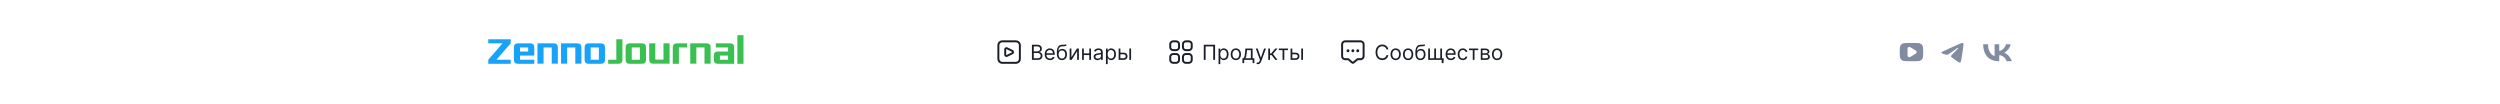 <svg width="1920" height="80" viewBox="0 0 1920 80" fill="none" xmlns="http://www.w3.org/2000/svg">
<path d="M0 0H1920V80H0V0Z" fill="white"/>
<path d="M571 27V49H566.305V27H571Z" fill="#39C051"/>
<path d="M559.158 39.571V36.428H549.767V33.285H560.723C562.81 33.285 563.853 34.333 563.853 36.428V48.999H551.332C549.246 48.999 548.202 47.952 548.202 45.856V42.714C548.202 40.618 549.246 39.571 551.332 39.571H559.158ZM552.897 42.714V45.856H559.158V42.714H552.897Z" fill="#39C051"/>
<path d="M541.055 48.921V36.428H534.795V48.921H530.1V33.285H542.62C544.707 33.285 545.75 34.333 545.75 36.428V48.921H541.055Z" fill="#39C051"/>
<path d="M527.647 33.285V36.428H521.387V48.999H516.692V36.428C516.692 34.333 517.735 33.285 519.822 33.285H527.647Z" fill="#39C051"/>
<path d="M503.284 33.285V45.778H509.544V33.285H514.239V48.921H501.719C499.632 48.921 498.589 47.873 498.589 45.778V33.285H503.284Z" fill="#39C051"/>
<path d="M480.486 36.428C480.486 34.333 481.529 33.285 483.616 33.285H493.007C495.094 33.285 496.137 34.333 496.137 36.428V45.856C496.137 47.952 495.094 48.999 493.007 48.999H483.616C481.529 48.999 480.486 47.952 480.486 45.856V36.428ZM485.181 36.428V45.856H491.442V36.428H485.181Z" fill="#39C051"/>
<path d="M467.079 49.001V45.858H473.339V30.144H478.035V45.858C478.035 47.953 476.991 49.001 474.905 49.001H467.079Z" fill="#39C051"/>
<path d="M448.977 36.428C448.977 34.333 450.02 33.285 452.107 33.285H461.497C463.584 33.285 464.627 34.333 464.627 36.428V45.856C464.627 47.952 463.584 48.999 461.497 48.999H452.107C450.02 48.999 448.977 47.952 448.977 45.856V36.428ZM453.672 36.428V45.856H459.932V36.428H453.672Z" fill="#18A3FA"/>
<path d="M441.829 48.921V36.428H435.568V48.921H430.873V33.285H443.394C445.48 33.285 446.524 34.333 446.524 36.428V48.921H441.829Z" fill="#18A3FA"/>
<path d="M423.726 48.921V36.428H417.466V48.921H412.771V33.285H425.291C427.378 33.285 428.421 34.333 428.421 36.428V48.921H423.726Z" fill="#18A3FA"/>
<path d="M410.319 48.999H397.798C395.711 48.999 394.668 47.952 394.668 45.856V36.428C394.668 34.333 395.711 33.285 397.798 33.285H407.189C409.275 33.285 410.319 34.333 410.319 36.428V42.714H399.363V45.856H410.319V48.999ZM399.363 36.428V39.571H405.624V36.428H399.363Z" fill="#18A3FA"/>
<path d="M392.216 30.144V33.286L381.26 45.858H392.216V49.001H375V45.858L385.956 33.286H375V30.144H392.216Z" fill="#18A3FA"/>
<path d="M933.176 34.364V46H931.767V35.614H925.903V46H924.494V34.364H933.176ZM935.837 49.273V37.273H937.132V38.659H937.291C937.39 38.508 937.526 38.314 937.7 38.08C937.878 37.841 938.132 37.629 938.462 37.443C938.795 37.254 939.246 37.159 939.814 37.159C940.549 37.159 941.196 37.343 941.757 37.71C942.318 38.078 942.755 38.599 943.07 39.273C943.384 39.947 943.541 40.742 943.541 41.659C943.541 42.583 943.384 43.385 943.07 44.062C942.755 44.737 942.32 45.26 941.763 45.631C941.206 45.998 940.564 46.182 939.837 46.182C939.276 46.182 938.827 46.089 938.49 45.903C938.153 45.714 937.893 45.5 937.712 45.261C937.53 45.019 937.39 44.818 937.291 44.659H937.178V49.273H935.837ZM937.155 41.636C937.155 42.295 937.251 42.877 937.445 43.381C937.638 43.881 937.92 44.273 938.291 44.557C938.662 44.837 939.117 44.977 939.655 44.977C940.215 44.977 940.683 44.83 941.058 44.534C941.437 44.235 941.721 43.833 941.911 43.33C942.104 42.822 942.2 42.258 942.2 41.636C942.2 41.023 942.106 40.47 941.916 39.977C941.731 39.481 941.448 39.089 941.07 38.801C940.695 38.51 940.223 38.364 939.655 38.364C939.109 38.364 938.651 38.502 938.28 38.778C937.909 39.051 937.628 39.434 937.439 39.926C937.25 40.415 937.155 40.985 937.155 41.636ZM949.132 46.182C948.344 46.182 947.653 45.994 947.058 45.619C946.467 45.244 946.005 44.72 945.672 44.045C945.342 43.371 945.178 42.583 945.178 41.682C945.178 40.773 945.342 39.979 945.672 39.301C946.005 38.623 946.467 38.097 947.058 37.722C947.653 37.347 948.344 37.159 949.132 37.159C949.92 37.159 950.609 37.347 951.2 37.722C951.795 38.097 952.257 38.623 952.587 39.301C952.92 39.979 953.087 40.773 953.087 41.682C953.087 42.583 952.92 43.371 952.587 44.045C952.257 44.72 951.795 45.244 951.2 45.619C950.609 45.994 949.92 46.182 949.132 46.182ZM949.132 44.977C949.731 44.977 950.223 44.824 950.609 44.517C950.996 44.21 951.282 43.807 951.467 43.307C951.653 42.807 951.746 42.265 951.746 41.682C951.746 41.099 951.653 40.555 951.467 40.051C951.282 39.547 950.996 39.14 950.609 38.83C950.223 38.519 949.731 38.364 949.132 38.364C948.534 38.364 948.041 38.519 947.655 38.83C947.268 39.14 946.982 39.547 946.797 40.051C946.611 40.555 946.518 41.099 946.518 41.682C946.518 42.265 946.611 42.807 946.797 43.307C946.982 43.807 947.268 44.21 947.655 44.517C948.041 44.824 948.534 44.977 949.132 44.977ZM954.202 48.5V44.75H954.929C955.107 44.564 955.26 44.364 955.389 44.148C955.518 43.932 955.63 43.676 955.724 43.381C955.823 43.081 955.906 42.718 955.974 42.29C956.043 41.858 956.103 41.337 956.156 40.727L956.452 37.273H961.997V44.75H963.338V48.5H961.997V46H955.543V48.5H954.202ZM956.452 44.75H960.656V38.523H957.702L957.474 40.727C957.38 41.64 957.262 42.438 957.122 43.119C956.982 43.801 956.759 44.345 956.452 44.75ZM965.982 49.273C965.754 49.273 965.552 49.254 965.374 49.216C965.196 49.182 965.072 49.148 965.004 49.114L965.345 47.932C965.671 48.015 965.959 48.045 966.209 48.023C966.459 48 966.68 47.888 966.874 47.688C967.071 47.49 967.25 47.17 967.413 46.727L967.663 46.045L964.436 37.273H965.891L968.3 44.227H968.391L970.8 37.273H972.254L968.55 47.273C968.383 47.724 968.177 48.097 967.93 48.392C967.684 48.691 967.398 48.913 967.072 49.057C966.75 49.201 966.387 49.273 965.982 49.273ZM974.024 46V37.273H975.365V41.068H976.251L979.388 37.273H981.115L977.592 41.477L981.161 46H979.433L976.57 42.318H975.365V46H974.024ZM982.118 38.523V37.273H989.209V38.523H986.345V46H985.004V38.523H982.118ZM992.324 40.432H994.824C995.847 40.432 996.629 40.691 997.17 41.21C997.712 41.729 997.983 42.386 997.983 43.182C997.983 43.705 997.862 44.18 997.619 44.608C997.377 45.032 997.021 45.371 996.551 45.625C996.081 45.875 995.506 46 994.824 46H991.165V37.273H992.506V44.75H994.824C995.354 44.75 995.79 44.61 996.131 44.33C996.472 44.049 996.642 43.689 996.642 43.25C996.642 42.788 996.472 42.411 996.131 42.119C995.79 41.828 995.354 41.682 994.824 41.682H992.324V40.432ZM999.369 46V37.273H1000.71V46H999.369Z" fill="#191E28"/>
<path d="M903.25 31H901C900.204 31 899.441 31.316 898.879 31.879C898.316 32.441 898 33.204 898 34V36.25C898 37.046 898.316 37.809 898.879 38.371C899.441 38.934 900.204 39.25 901 39.25H903.25C904.046 39.25 904.809 38.934 905.371 38.371C905.934 37.809 906.25 37.046 906.25 36.25V34C906.25 33.204 905.934 32.441 905.371 31.879C904.809 31.316 904.046 31 903.25 31ZM904.75 36.25C904.75 36.648 904.592 37.029 904.311 37.311C904.029 37.592 903.648 37.75 903.25 37.75H901C900.602 37.75 900.221 37.592 899.939 37.311C899.658 37.029 899.5 36.648 899.5 36.25V34C899.5 33.602 899.658 33.221 899.939 32.939C900.221 32.658 900.602 32.5 901 32.5H903.25C903.648 32.5 904.029 32.658 904.311 32.939C904.592 33.221 904.75 33.602 904.75 34V36.25Z" fill="#191E28"/>
<path d="M913 31H910.75C909.954 31 909.191 31.316 908.629 31.879C908.066 32.441 907.75 33.204 907.75 34V36.25C907.75 37.046 908.066 37.809 908.629 38.371C909.191 38.934 909.954 39.25 910.75 39.25H913C913.796 39.25 914.559 38.934 915.121 38.371C915.684 37.809 916 37.046 916 36.25V34C916 33.204 915.684 32.441 915.121 31.879C914.559 31.316 913.796 31 913 31ZM914.5 36.25C914.5 36.648 914.342 37.029 914.061 37.311C913.779 37.592 913.398 37.75 913 37.75H910.75C910.352 37.75 909.971 37.592 909.689 37.311C909.408 37.029 909.25 36.648 909.25 36.25V34C909.25 33.602 909.408 33.221 909.689 32.939C909.971 32.658 910.352 32.5 910.75 32.5H913C913.398 32.5 913.779 32.658 914.061 32.939C914.342 33.221 914.5 33.602 914.5 34V36.25Z" fill="#191E28"/>
<path d="M903.25 40.75H901C900.204 40.75 899.441 41.066 898.879 41.629C898.316 42.191 898 42.954 898 43.75V46C898 46.796 898.316 47.559 898.879 48.121C899.441 48.684 900.204 49 901 49H903.25C904.046 49 904.809 48.684 905.371 48.121C905.934 47.559 906.25 46.796 906.25 46V43.75C906.25 42.954 905.934 42.191 905.371 41.629C904.809 41.066 904.046 40.75 903.25 40.75ZM904.75 46C904.75 46.398 904.592 46.779 904.311 47.061C904.029 47.342 903.648 47.5 903.25 47.5H901C900.602 47.5 900.221 47.342 899.939 47.061C899.658 46.779 899.5 46.398 899.5 46V43.75C899.5 43.352 899.658 42.971 899.939 42.689C900.221 42.408 900.602 42.25 901 42.25H903.25C903.648 42.25 904.029 42.408 904.311 42.689C904.592 42.971 904.75 43.352 904.75 43.75V46Z" fill="#191E28"/>
<path d="M913 40.75H910.75C909.954 40.75 909.191 41.066 908.629 41.629C908.066 42.191 907.75 42.954 907.75 43.75V46C907.75 46.796 908.066 47.559 908.629 48.121C909.191 48.684 909.954 49 910.75 49H913C913.796 49 914.559 48.684 915.121 48.121C915.684 47.559 916 46.796 916 46V43.75C916 42.954 915.684 42.191 915.121 41.629C914.559 41.066 913.796 40.75 913 40.75ZM914.5 46C914.5 46.398 914.342 46.779 914.061 47.061C913.779 47.342 913.398 47.5 913 47.5H910.75C910.352 47.5 909.971 47.342 909.689 47.061C909.408 46.779 909.25 46.398 909.25 46V43.75C909.25 43.352 909.408 42.971 909.689 42.689C909.971 42.408 910.352 42.25 910.75 42.25H913C913.398 42.25 913.779 42.408 914.061 42.689C914.342 42.971 914.5 43.352 914.5 43.75V46Z" fill="#191E28"/>
<path d="M1066.23 38H1064.82C1064.74 37.595 1064.6 37.239 1064.39 36.932C1064.18 36.625 1063.93 36.367 1063.64 36.159C1063.35 35.947 1063.02 35.788 1062.67 35.682C1062.31 35.576 1061.94 35.523 1061.55 35.523C1060.85 35.523 1060.21 35.701 1059.64 36.057C1059.07 36.413 1058.62 36.938 1058.28 37.631C1057.95 38.324 1057.78 39.174 1057.78 40.182C1057.78 41.189 1057.95 42.04 1058.28 42.733C1058.62 43.426 1059.07 43.951 1059.64 44.307C1060.21 44.663 1060.85 44.841 1061.55 44.841C1061.94 44.841 1062.31 44.788 1062.67 44.682C1063.02 44.576 1063.35 44.419 1063.64 44.21C1063.93 43.998 1064.18 43.739 1064.39 43.432C1064.6 43.121 1064.74 42.765 1064.82 42.364H1066.23C1066.13 42.958 1065.93 43.49 1065.65 43.96C1065.37 44.43 1065.03 44.83 1064.61 45.159C1064.19 45.485 1063.72 45.733 1063.21 45.903C1062.69 46.074 1062.14 46.159 1061.55 46.159C1060.56 46.159 1059.68 45.917 1058.9 45.432C1058.13 44.947 1057.52 44.258 1057.08 43.364C1056.64 42.47 1056.42 41.409 1056.42 40.182C1056.42 38.955 1056.64 37.894 1057.08 37C1057.52 36.106 1058.13 35.417 1058.9 34.932C1059.68 34.447 1060.56 34.205 1061.55 34.205C1062.14 34.205 1062.69 34.29 1063.21 34.46C1063.72 34.631 1064.19 34.881 1064.61 35.21C1065.03 35.536 1065.37 35.934 1065.65 36.403C1065.93 36.869 1066.13 37.401 1066.23 38ZM1071.87 46.182C1071.09 46.182 1070.4 45.994 1069.8 45.619C1069.21 45.244 1068.75 44.72 1068.41 44.045C1068.08 43.371 1067.92 42.583 1067.92 41.682C1067.92 40.773 1068.08 39.979 1068.41 39.301C1068.75 38.623 1069.21 38.097 1069.8 37.722C1070.4 37.347 1071.09 37.159 1071.87 37.159C1072.66 37.159 1073.35 37.347 1073.94 37.722C1074.54 38.097 1075 38.623 1075.33 39.301C1075.66 39.979 1075.83 40.773 1075.83 41.682C1075.83 42.583 1075.66 43.371 1075.33 44.045C1075 44.72 1074.54 45.244 1073.94 45.619C1073.35 45.994 1072.66 46.182 1071.87 46.182ZM1071.87 44.977C1072.47 44.977 1072.97 44.824 1073.35 44.517C1073.74 44.21 1074.02 43.807 1074.21 43.307C1074.4 42.807 1074.49 42.265 1074.49 41.682C1074.49 41.099 1074.4 40.555 1074.21 40.051C1074.02 39.547 1073.74 39.14 1073.35 38.83C1072.97 38.519 1072.47 38.364 1071.87 38.364C1071.28 38.364 1070.78 38.519 1070.4 38.83C1070.01 39.14 1069.72 39.547 1069.54 40.051C1069.35 40.555 1069.26 41.099 1069.26 41.682C1069.26 42.265 1069.35 42.807 1069.54 43.307C1069.72 43.807 1070.01 44.21 1070.4 44.517C1070.78 44.824 1071.28 44.977 1071.87 44.977ZM1081.42 46.182C1080.63 46.182 1079.94 45.994 1079.35 45.619C1078.76 45.244 1078.29 44.72 1077.96 44.045C1077.63 43.371 1077.47 42.583 1077.47 41.682C1077.47 40.773 1077.63 39.979 1077.96 39.301C1078.29 38.623 1078.76 38.097 1079.35 37.722C1079.94 37.347 1080.63 37.159 1081.42 37.159C1082.21 37.159 1082.9 37.347 1083.49 37.722C1084.08 38.097 1084.55 38.623 1084.88 39.301C1085.21 39.979 1085.38 40.773 1085.38 41.682C1085.38 42.583 1085.21 43.371 1084.88 44.045C1084.55 44.72 1084.08 45.244 1083.49 45.619C1082.9 45.994 1082.21 46.182 1081.42 46.182ZM1081.42 44.977C1082.02 44.977 1082.51 44.824 1082.9 44.517C1083.28 44.21 1083.57 43.807 1083.76 43.307C1083.94 42.807 1084.03 42.265 1084.03 41.682C1084.03 41.099 1083.94 40.555 1083.76 40.051C1083.57 39.547 1083.28 39.14 1082.9 38.83C1082.51 38.519 1082.02 38.364 1081.42 38.364C1080.82 38.364 1080.33 38.519 1079.94 38.83C1079.56 39.14 1079.27 39.547 1079.09 40.051C1078.9 40.555 1078.81 41.099 1078.81 41.682C1078.81 42.265 1078.9 42.807 1079.09 43.307C1079.27 43.807 1079.56 44.21 1079.94 44.517C1080.33 44.824 1080.82 44.977 1081.42 44.977ZM1093.9 34L1094.58 34.818C1094.32 35.076 1094.01 35.256 1093.66 35.358C1093.31 35.46 1092.92 35.523 1092.48 35.545C1092.04 35.568 1091.55 35.591 1091.01 35.614C1090.41 35.636 1089.91 35.784 1089.51 36.057C1089.11 36.33 1088.8 36.724 1088.59 37.239C1088.37 37.754 1088.23 38.386 1088.17 39.136H1088.29C1088.58 38.591 1088.99 38.189 1089.51 37.932C1090.04 37.674 1090.6 37.545 1091.2 37.545C1091.88 37.545 1092.49 37.705 1093.04 38.023C1093.58 38.341 1094.01 38.812 1094.33 39.438C1094.65 40.062 1094.81 40.833 1094.81 41.75C1094.81 42.663 1094.65 43.451 1094.32 44.114C1094 44.776 1093.55 45.288 1092.96 45.648C1092.38 46.004 1091.7 46.182 1090.92 46.182C1090.14 46.182 1089.46 45.998 1088.87 45.631C1088.28 45.26 1087.83 44.71 1087.5 43.983C1087.18 43.252 1087.01 42.349 1087.01 41.273V40.341C1087.01 38.398 1087.34 36.924 1088 35.92C1088.67 34.917 1089.66 34.398 1090.99 34.364C1091.46 34.349 1091.88 34.345 1092.25 34.352C1092.61 34.36 1092.93 34.343 1093.21 34.301C1093.48 34.26 1093.71 34.159 1093.9 34ZM1090.92 44.977C1091.45 44.977 1091.9 44.845 1092.28 44.58C1092.66 44.314 1092.96 43.941 1093.16 43.46C1093.37 42.975 1093.47 42.405 1093.47 41.75C1093.47 41.114 1093.36 40.572 1093.16 40.125C1092.95 39.678 1092.66 39.337 1092.27 39.102C1091.89 38.867 1091.43 38.75 1090.9 38.75C1090.51 38.75 1090.16 38.816 1089.85 38.949C1089.54 39.081 1089.27 39.276 1089.05 39.534C1088.83 39.792 1088.66 40.106 1088.54 40.477C1088.42 40.849 1088.36 41.273 1088.35 41.75C1088.35 42.727 1088.58 43.51 1089.04 44.097C1089.5 44.684 1090.13 44.977 1090.92 44.977ZM1108.77 44.75L1108.61 48.5H1107.22V46H1106.09V44.75H1108.77ZM1096.86 37.273H1098.2V44.75H1101.5V37.273H1102.84V44.75H1106.13V37.273H1107.47V46H1096.86V37.273ZM1114.28 46.182C1113.44 46.182 1112.72 45.996 1112.11 45.625C1111.5 45.25 1111.03 44.727 1110.71 44.057C1110.38 43.383 1110.22 42.599 1110.22 41.705C1110.22 40.811 1110.38 40.023 1110.71 39.341C1111.03 38.655 1111.49 38.121 1112.08 37.739C1112.67 37.352 1113.36 37.159 1114.15 37.159C1114.6 37.159 1115.05 37.235 1115.5 37.386C1115.94 37.538 1116.34 37.784 1116.71 38.125C1117.07 38.462 1117.36 38.909 1117.57 39.466C1117.79 40.023 1117.9 40.708 1117.9 41.523V42.091H1111.17V40.932H1116.53C1116.53 40.439 1116.44 40 1116.24 39.614C1116.05 39.227 1115.77 38.922 1115.41 38.699C1115.05 38.475 1114.63 38.364 1114.15 38.364C1113.61 38.364 1113.15 38.496 1112.76 38.761C1112.38 39.023 1112.08 39.364 1111.87 39.784C1111.66 40.205 1111.56 40.655 1111.56 41.136V41.909C1111.56 42.568 1111.67 43.127 1111.9 43.585C1112.13 44.04 1112.45 44.386 1112.86 44.625C1113.27 44.86 1113.74 44.977 1114.28 44.977C1114.64 44.977 1114.96 44.928 1115.24 44.83C1115.53 44.727 1115.78 44.576 1115.98 44.375C1116.19 44.17 1116.35 43.917 1116.47 43.614L1117.76 43.977C1117.63 44.417 1117.4 44.803 1117.07 45.136C1116.75 45.466 1116.35 45.724 1115.88 45.909C1115.41 46.091 1114.88 46.182 1114.28 46.182ZM1123.48 46.182C1122.67 46.182 1121.96 45.989 1121.37 45.602C1120.78 45.216 1120.32 44.684 1120.01 44.006C1119.69 43.328 1119.53 42.553 1119.53 41.682C1119.53 40.795 1119.69 40.013 1120.02 39.335C1120.35 38.653 1120.81 38.121 1121.39 37.739C1121.98 37.352 1122.67 37.159 1123.46 37.159C1124.07 37.159 1124.63 37.273 1125.12 37.5C1125.61 37.727 1126.02 38.045 1126.33 38.455C1126.64 38.864 1126.84 39.341 1126.92 39.886H1125.57C1125.47 39.489 1125.25 39.136 1124.89 38.83C1124.54 38.519 1124.07 38.364 1123.48 38.364C1122.96 38.364 1122.5 38.5 1122.11 38.773C1121.72 39.042 1121.41 39.422 1121.19 39.915C1120.98 40.403 1120.87 40.977 1120.87 41.636C1120.87 42.311 1120.98 42.898 1121.19 43.398C1121.4 43.898 1121.71 44.286 1122.1 44.562C1122.49 44.839 1122.95 44.977 1123.48 44.977C1123.83 44.977 1124.15 44.917 1124.43 44.795C1124.72 44.674 1124.96 44.5 1125.15 44.273C1125.35 44.045 1125.49 43.773 1125.57 43.455H1126.92C1126.84 43.97 1126.65 44.434 1126.35 44.847C1126.06 45.256 1125.67 45.581 1125.18 45.824C1124.69 46.062 1124.13 46.182 1123.48 46.182ZM1128.19 38.523V37.273H1135.28V38.523H1132.42V46H1131.07V38.523H1128.19ZM1137.24 46V37.273H1140.8C1141.74 37.273 1142.49 37.485 1143.04 37.909C1143.59 38.333 1143.87 38.894 1143.87 39.591C1143.87 40.121 1143.71 40.532 1143.4 40.824C1143.09 41.112 1142.68 41.307 1142.19 41.409C1142.51 41.455 1142.82 41.568 1143.13 41.75C1143.43 41.932 1143.69 42.182 1143.89 42.5C1144.09 42.814 1144.19 43.201 1144.19 43.659C1144.19 44.106 1144.08 44.506 1143.85 44.858C1143.62 45.21 1143.3 45.489 1142.87 45.693C1142.45 45.898 1141.94 46 1141.35 46H1137.24ZM1138.51 44.773H1141.35C1141.81 44.773 1142.17 44.663 1142.43 44.443C1142.7 44.224 1142.83 43.924 1142.83 43.545C1142.83 43.095 1142.7 42.74 1142.43 42.483C1142.17 42.222 1141.81 42.091 1141.35 42.091H1138.51V44.773ZM1138.51 40.932H1140.8C1141.16 40.932 1141.47 40.883 1141.73 40.784C1141.99 40.682 1142.18 40.538 1142.32 40.352C1142.46 40.163 1142.53 39.939 1142.53 39.682C1142.53 39.314 1142.38 39.026 1142.07 38.818C1141.76 38.606 1141.34 38.5 1140.8 38.5H1138.51V40.932ZM1149.76 46.182C1148.98 46.182 1148.29 45.994 1147.69 45.619C1147.1 45.244 1146.64 44.72 1146.3 44.045C1145.98 43.371 1145.81 42.583 1145.81 41.682C1145.81 40.773 1145.98 39.979 1146.3 39.301C1146.64 38.623 1147.1 38.097 1147.69 37.722C1148.29 37.347 1148.98 37.159 1149.76 37.159C1150.55 37.159 1151.24 37.347 1151.83 37.722C1152.43 38.097 1152.89 38.623 1153.22 39.301C1153.55 39.979 1153.72 40.773 1153.72 41.682C1153.72 42.583 1153.55 43.371 1153.22 44.045C1152.89 44.72 1152.43 45.244 1151.83 45.619C1151.24 45.994 1150.55 46.182 1149.76 46.182ZM1149.76 44.977C1150.36 44.977 1150.86 44.824 1151.24 44.517C1151.63 44.21 1151.91 43.807 1152.1 43.307C1152.29 42.807 1152.38 42.265 1152.38 41.682C1152.38 41.099 1152.29 40.555 1152.1 40.051C1151.91 39.547 1151.63 39.14 1151.24 38.83C1150.86 38.519 1150.36 38.364 1149.76 38.364C1149.17 38.364 1148.67 38.519 1148.29 38.83C1147.9 39.14 1147.62 39.547 1147.43 40.051C1147.24 40.555 1147.15 41.099 1147.15 41.682C1147.15 42.265 1147.24 42.807 1147.43 43.307C1147.62 43.807 1147.9 44.21 1148.29 44.517C1148.67 44.824 1149.17 44.977 1149.76 44.977Z" fill="#191E28"/>
<path d="M1040.13 38.987C1040.13 39.617 1039.62 40.128 1039 40.128C1038.38 40.128 1037.88 39.617 1037.88 38.987C1037.88 38.357 1038.38 37.846 1039 37.846C1039.62 37.846 1040.13 38.357 1040.13 38.987ZM1042.75 37.846C1042.13 37.846 1041.63 38.357 1041.63 38.987C1041.63 39.617 1042.13 40.128 1042.75 40.128C1043.37 40.128 1043.88 39.617 1043.88 38.987C1043.88 38.357 1043.37 37.846 1042.75 37.846ZM1035.25 37.846C1034.63 37.846 1034.13 38.357 1034.13 38.987C1034.13 39.617 1034.63 40.128 1035.25 40.128C1035.87 40.128 1036.38 39.617 1036.38 38.987C1036.38 38.357 1035.87 37.846 1035.25 37.846ZM1048 34.043V43.17C1048 44.848 1046.65 46.213 1045 46.213H1042.86L1039.98 48.632C1039.7 48.877 1039.36 49 1039.01 49C1038.65 49 1038.29 48.872 1038 48.614L1035.19 46.213H1033C1031.35 46.213 1030 44.848 1030 43.17V34.043C1030 32.365 1031.35 31 1033 31H1045C1046.65 31 1048 32.365 1048 34.043ZM1046.5 34.043C1046.5 33.204 1045.83 32.521 1045 32.521H1033C1032.17 32.521 1031.5 33.204 1031.5 34.043V43.17C1031.5 44.009 1032.17 44.692 1033 44.692H1035.47C1035.64 44.692 1035.81 44.755 1035.95 44.87L1038.99 47.464L1042.11 44.866C1042.25 44.753 1042.42 44.692 1042.59 44.692H1045C1045.83 44.692 1046.5 44.009 1046.5 43.17L1046.5 34.043Z" fill="#191E28"/>
<path d="M792.518 46V34.364H796.587C797.397 34.364 798.066 34.504 798.592 34.784C799.119 35.061 799.511 35.434 799.768 35.903C800.026 36.369 800.155 36.886 800.155 37.455C800.155 37.955 800.066 38.367 799.888 38.693C799.714 39.019 799.482 39.276 799.195 39.466C798.911 39.655 798.602 39.795 798.268 39.886V40C798.625 40.023 798.982 40.148 799.342 40.375C799.702 40.602 800.003 40.928 800.246 41.352C800.488 41.776 800.609 42.295 800.609 42.909C800.609 43.492 800.477 44.017 800.212 44.483C799.946 44.949 799.528 45.318 798.956 45.591C798.384 45.864 797.64 46 796.723 46H792.518ZM793.928 44.75H796.723C797.643 44.75 798.297 44.572 798.683 44.216C799.073 43.856 799.268 43.42 799.268 42.909C799.268 42.515 799.168 42.151 798.967 41.818C798.767 41.481 798.481 41.212 798.109 41.011C797.738 40.807 797.299 40.705 796.791 40.705H793.928V44.75ZM793.928 39.477H796.541C796.965 39.477 797.348 39.394 797.689 39.227C798.034 39.061 798.306 38.826 798.507 38.523C798.712 38.22 798.814 37.864 798.814 37.455C798.814 36.943 798.636 36.51 798.28 36.153C797.924 35.794 797.359 35.614 796.587 35.614H793.928V39.477ZM806.402 46.182C805.561 46.182 804.836 45.996 804.226 45.625C803.62 45.25 803.152 44.727 802.822 44.057C802.497 43.383 802.334 42.599 802.334 41.705C802.334 40.811 802.497 40.023 802.822 39.341C803.152 38.655 803.61 38.121 804.197 37.739C804.788 37.352 805.478 37.159 806.266 37.159C806.72 37.159 807.169 37.235 807.612 37.386C808.055 37.538 808.459 37.784 808.822 38.125C809.186 38.462 809.476 38.909 809.692 39.466C809.908 40.023 810.016 40.708 810.016 41.523V42.091H803.288V40.932H808.652C808.652 40.439 808.554 40 808.357 39.614C808.163 39.227 807.887 38.922 807.527 38.699C807.171 38.475 806.75 38.364 806.266 38.364C805.732 38.364 805.269 38.496 804.879 38.761C804.493 39.023 804.196 39.364 803.987 39.784C803.779 40.205 803.675 40.655 803.675 41.136V41.909C803.675 42.568 803.788 43.127 804.016 43.585C804.247 44.04 804.567 44.386 804.976 44.625C805.385 44.86 805.86 44.977 806.402 44.977C806.754 44.977 807.072 44.928 807.357 44.83C807.644 44.727 807.893 44.576 808.101 44.375C808.309 44.17 808.47 43.917 808.584 43.614L809.879 43.977C809.743 44.417 809.514 44.803 809.192 45.136C808.87 45.466 808.472 45.724 807.999 45.909C807.525 46.091 806.993 46.182 806.402 46.182ZM818.533 34L819.214 34.818C818.949 35.076 818.643 35.256 818.294 35.358C817.946 35.46 817.552 35.523 817.112 35.545C816.673 35.568 816.184 35.591 815.646 35.614C815.04 35.636 814.538 35.784 814.141 36.057C813.743 36.33 813.436 36.724 813.22 37.239C813.004 37.754 812.866 38.386 812.805 39.136H812.919C813.214 38.591 813.624 38.189 814.146 37.932C814.669 37.674 815.23 37.545 815.828 37.545C816.51 37.545 817.124 37.705 817.669 38.023C818.214 38.341 818.646 38.812 818.964 39.438C819.283 40.062 819.442 40.833 819.442 41.75C819.442 42.663 819.279 43.451 818.953 44.114C818.631 44.776 818.179 45.288 817.595 45.648C817.016 46.004 816.336 46.182 815.555 46.182C814.775 46.182 814.091 45.998 813.504 45.631C812.917 45.26 812.461 44.71 812.135 43.983C811.809 43.252 811.646 42.349 811.646 41.273V40.341C811.646 38.398 811.976 36.924 812.635 35.92C813.298 34.917 814.294 34.398 815.624 34.364C816.093 34.349 816.512 34.345 816.879 34.352C817.247 34.36 817.567 34.343 817.839 34.301C818.112 34.26 818.343 34.159 818.533 34ZM815.555 44.977C816.082 44.977 816.535 44.845 816.913 44.58C817.296 44.314 817.589 43.941 817.794 43.46C817.999 42.975 818.101 42.405 818.101 41.75C818.101 41.114 817.997 40.572 817.788 40.125C817.584 39.678 817.29 39.337 816.908 39.102C816.525 38.867 816.067 38.75 815.533 38.75C815.143 38.75 814.792 38.816 814.482 38.949C814.171 39.081 813.906 39.276 813.686 39.534C813.466 39.792 813.296 40.106 813.175 40.477C813.057 40.849 812.995 41.273 812.987 41.75C812.987 42.727 813.216 43.51 813.675 44.097C814.133 44.684 814.76 44.977 815.555 44.977ZM822.834 44.023L827.038 37.273H828.584V46H827.243V39.25L823.061 46H821.493V37.273H822.834V44.023ZM836.881 41.023V42.273H832.062V41.023H836.881ZM832.381 37.273V46H831.04V37.273H832.381ZM837.903 37.273V46H836.562V37.273H837.903ZM842.92 46.205C842.367 46.205 841.866 46.1 841.415 45.892C840.964 45.68 840.606 45.375 840.341 44.977C840.076 44.576 839.943 44.091 839.943 43.523C839.943 43.023 840.042 42.617 840.239 42.307C840.436 41.992 840.699 41.746 841.028 41.568C841.358 41.39 841.722 41.258 842.119 41.17C842.521 41.08 842.924 41.008 843.33 40.955C843.86 40.886 844.29 40.835 844.619 40.801C844.953 40.763 845.195 40.701 845.347 40.614C845.502 40.526 845.58 40.375 845.58 40.159V40.114C845.58 39.553 845.426 39.117 845.119 38.807C844.816 38.496 844.356 38.341 843.739 38.341C843.098 38.341 842.597 38.481 842.233 38.761C841.869 39.042 841.614 39.341 841.466 39.659L840.193 39.205C840.42 38.674 840.723 38.261 841.102 37.966C841.485 37.667 841.902 37.458 842.352 37.341C842.807 37.22 843.254 37.159 843.693 37.159C843.973 37.159 844.295 37.193 844.659 37.261C845.027 37.326 845.381 37.46 845.722 37.665C846.066 37.869 846.352 38.178 846.58 38.591C846.807 39.004 846.92 39.557 846.92 40.25V46H845.58V44.818H845.511C845.42 45.008 845.269 45.21 845.057 45.426C844.845 45.642 844.563 45.826 844.21 45.977C843.858 46.129 843.428 46.205 842.92 46.205ZM843.125 45C843.655 45 844.102 44.896 844.466 44.688C844.833 44.479 845.11 44.21 845.295 43.881C845.485 43.551 845.58 43.205 845.58 42.841V41.614C845.523 41.682 845.398 41.744 845.205 41.801C845.015 41.854 844.795 41.901 844.545 41.943C844.299 41.981 844.059 42.015 843.824 42.045C843.593 42.072 843.405 42.095 843.261 42.114C842.913 42.159 842.587 42.233 842.284 42.335C841.985 42.434 841.742 42.583 841.557 42.784C841.375 42.981 841.284 43.25 841.284 43.591C841.284 44.057 841.456 44.409 841.801 44.648C842.15 44.883 842.591 45 843.125 45ZM849.368 49.273V37.273H850.663V38.659H850.822C850.921 38.508 851.057 38.314 851.232 38.08C851.41 37.841 851.663 37.629 851.993 37.443C852.326 37.254 852.777 37.159 853.345 37.159C854.08 37.159 854.728 37.343 855.288 37.71C855.849 38.078 856.286 38.599 856.601 39.273C856.915 39.947 857.072 40.742 857.072 41.659C857.072 42.583 856.915 43.385 856.601 44.062C856.286 44.737 855.851 45.26 855.294 45.631C854.737 45.998 854.095 46.182 853.368 46.182C852.807 46.182 852.358 46.089 852.021 45.903C851.684 45.714 851.425 45.5 851.243 45.261C851.061 45.019 850.921 44.818 850.822 44.659H850.709V49.273H849.368ZM850.686 41.636C850.686 42.295 850.783 42.877 850.976 43.381C851.169 43.881 851.451 44.273 851.822 44.557C852.194 44.837 852.648 44.977 853.186 44.977C853.747 44.977 854.214 44.83 854.589 44.534C854.968 44.235 855.252 43.833 855.442 43.33C855.635 42.822 855.732 42.258 855.732 41.636C855.732 41.023 855.637 40.47 855.447 39.977C855.262 39.481 854.98 39.089 854.601 38.801C854.226 38.51 853.754 38.364 853.186 38.364C852.641 38.364 852.182 38.502 851.811 38.778C851.44 39.051 851.16 39.434 850.97 39.926C850.781 40.415 850.686 40.985 850.686 41.636ZM860.277 40.432H862.777C863.8 40.432 864.582 40.691 865.124 41.21C865.665 41.729 865.936 42.386 865.936 43.182C865.936 43.705 865.815 44.18 865.572 44.608C865.33 45.032 864.974 45.371 864.504 45.625C864.035 45.875 863.459 46 862.777 46H859.118V37.273H860.459V44.75H862.777C863.307 44.75 863.743 44.61 864.084 44.33C864.425 44.049 864.595 43.689 864.595 43.25C864.595 42.788 864.425 42.411 864.084 42.119C863.743 41.828 863.307 41.682 862.777 41.682H860.277V40.432ZM867.322 46V37.273H868.663V46H867.322Z" fill="#191E28"/>
<path d="M780.25 49H769.75C768.756 48.999 767.803 48.603 767.1 47.9C766.397 47.197 766.001 46.244 766 45.25V34.75C766.001 33.756 766.397 32.803 767.1 32.1C767.803 31.397 768.756 31.001 769.75 31H780.25C781.244 31.001 782.197 31.397 782.9 32.1C783.603 32.803 783.999 33.756 784 34.75V45.25C783.999 46.244 783.603 47.197 782.9 47.9C782.197 48.603 781.244 48.999 780.25 49ZM769.75 32.5C769.153 32.5 768.581 32.737 768.159 33.159C767.737 33.581 767.5 34.153 767.5 34.75V45.25C767.5 45.847 767.737 46.419 768.159 46.841C768.581 47.263 769.153 47.5 769.75 47.5H780.25C780.847 47.5 781.419 47.263 781.841 46.841C782.263 46.419 782.5 45.847 782.5 45.25V34.75C782.5 34.153 782.263 33.581 781.841 33.159C781.419 32.737 780.847 32.5 780.25 32.5H769.75ZM773.007 43.754C772.694 43.753 772.387 43.669 772.117 43.511C771.85 43.359 771.629 43.138 771.475 42.872C771.322 42.605 771.242 42.303 771.244 41.996V38.004C771.244 37.697 771.324 37.395 771.478 37.128C771.631 36.862 771.852 36.641 772.118 36.486C772.384 36.332 772.685 36.251 772.993 36.25C773.3 36.249 773.602 36.33 773.869 36.483L777.828 38.459C778.102 38.607 778.333 38.827 778.494 39.094C778.656 39.361 778.743 39.667 778.747 39.979C778.751 40.292 778.671 40.6 778.516 40.871C778.361 41.142 778.136 41.367 777.864 41.522L773.832 43.537C773.581 43.68 773.296 43.755 773.007 43.754ZM772.988 37.754C772.946 37.754 772.906 37.765 772.87 37.785C772.831 37.807 772.799 37.839 772.777 37.877C772.754 37.916 772.743 37.96 772.744 38.004V41.996C772.744 42.04 772.756 42.083 772.778 42.121C772.8 42.159 772.831 42.19 772.869 42.212C772.907 42.234 772.95 42.246 772.994 42.247C773.037 42.248 773.081 42.237 773.119 42.215L777.151 40.2C777.181 40.176 777.205 40.146 777.221 40.111C777.236 40.076 777.243 40.038 777.241 40C777.242 39.955 777.231 39.911 777.208 39.873C777.186 39.834 777.153 39.802 777.114 39.781L773.159 37.805C773.107 37.773 773.048 37.755 772.988 37.754Z" fill="#191E28"/>
<path d="M1459 40C1459 37.191 1459 35.787 1459.67 34.778C1459.97 34.341 1460.34 33.966 1460.78 33.674C1461.79 33 1463.19 33 1466 33H1470C1472.81 33 1474.21 33 1475.22 33.674C1475.66 33.966 1476.03 34.341 1476.33 34.778C1477 35.787 1477 37.191 1477 40C1477 42.809 1477 44.213 1476.33 45.222C1476.03 45.659 1475.66 46.034 1475.22 46.326C1474.21 47 1472.81 47 1470 47H1466C1463.19 47 1461.79 47 1460.78 46.326C1460.34 46.034 1459.97 45.659 1459.67 45.222C1459 44.213 1459 42.809 1459 40Z" fill="#828CA0"/>
<path d="M1465 42.721C1465 43.741 1466.2 44.349 1467.09 43.783L1471.4 41.062C1472.2 40.557 1472.2 39.443 1471.4 38.938L1467.09 36.217C1466.2 35.651 1465 36.259 1465 37.279V42.721Z" fill="white"/>
<path fill-rule="evenodd" clip-rule="evenodd" d="M1492.17 39.457C1496.73 37.341 1499.78 35.945 1501.3 35.271C1505.64 33.346 1506.55 33.011 1507.14 33C1507.27 32.998 1507.56 33.032 1507.74 33.194C1507.9 33.331 1507.95 33.516 1507.97 33.645C1507.99 33.775 1508.01 34.071 1507.99 34.301C1507.76 36.937 1506.74 43.332 1506.22 46.284C1506 47.533 1505.57 47.952 1505.15 47.993C1504.24 48.082 1503.55 47.353 1502.67 46.738C1501.29 45.777 1500.51 45.178 1499.18 44.24C1497.63 43.156 1498.63 42.56 1499.51 41.586C1499.74 41.331 1503.75 37.452 1503.83 37.1C1503.84 37.056 1503.85 36.892 1503.75 36.805C1503.66 36.719 1503.53 36.748 1503.43 36.772C1503.29 36.805 1501.09 38.354 1496.83 41.419C1496.2 41.875 1495.64 42.098 1495.13 42.086C1494.57 42.073 1493.49 41.75 1492.7 41.473C1491.72 41.134 1490.94 40.954 1491 40.378C1491.04 40.078 1491.43 39.771 1492.17 39.457Z" fill="#828CA0"/>
<path d="M1534.98 47C1527.47 47 1523.18 42.12 1523 34H1526.77C1526.89 39.96 1529.66 42.484 1531.86 43.005V34H1535.41V39.14C1537.58 38.919 1539.86 36.577 1540.63 34H1544.18C1543.58 37.175 1541.11 39.517 1539.35 40.48C1541.11 41.261 1543.93 43.304 1545 47H1541.1C1540.26 44.528 1538.17 42.615 1535.41 42.354V47H1534.98Z" fill="#828CA0"/>
</svg>


